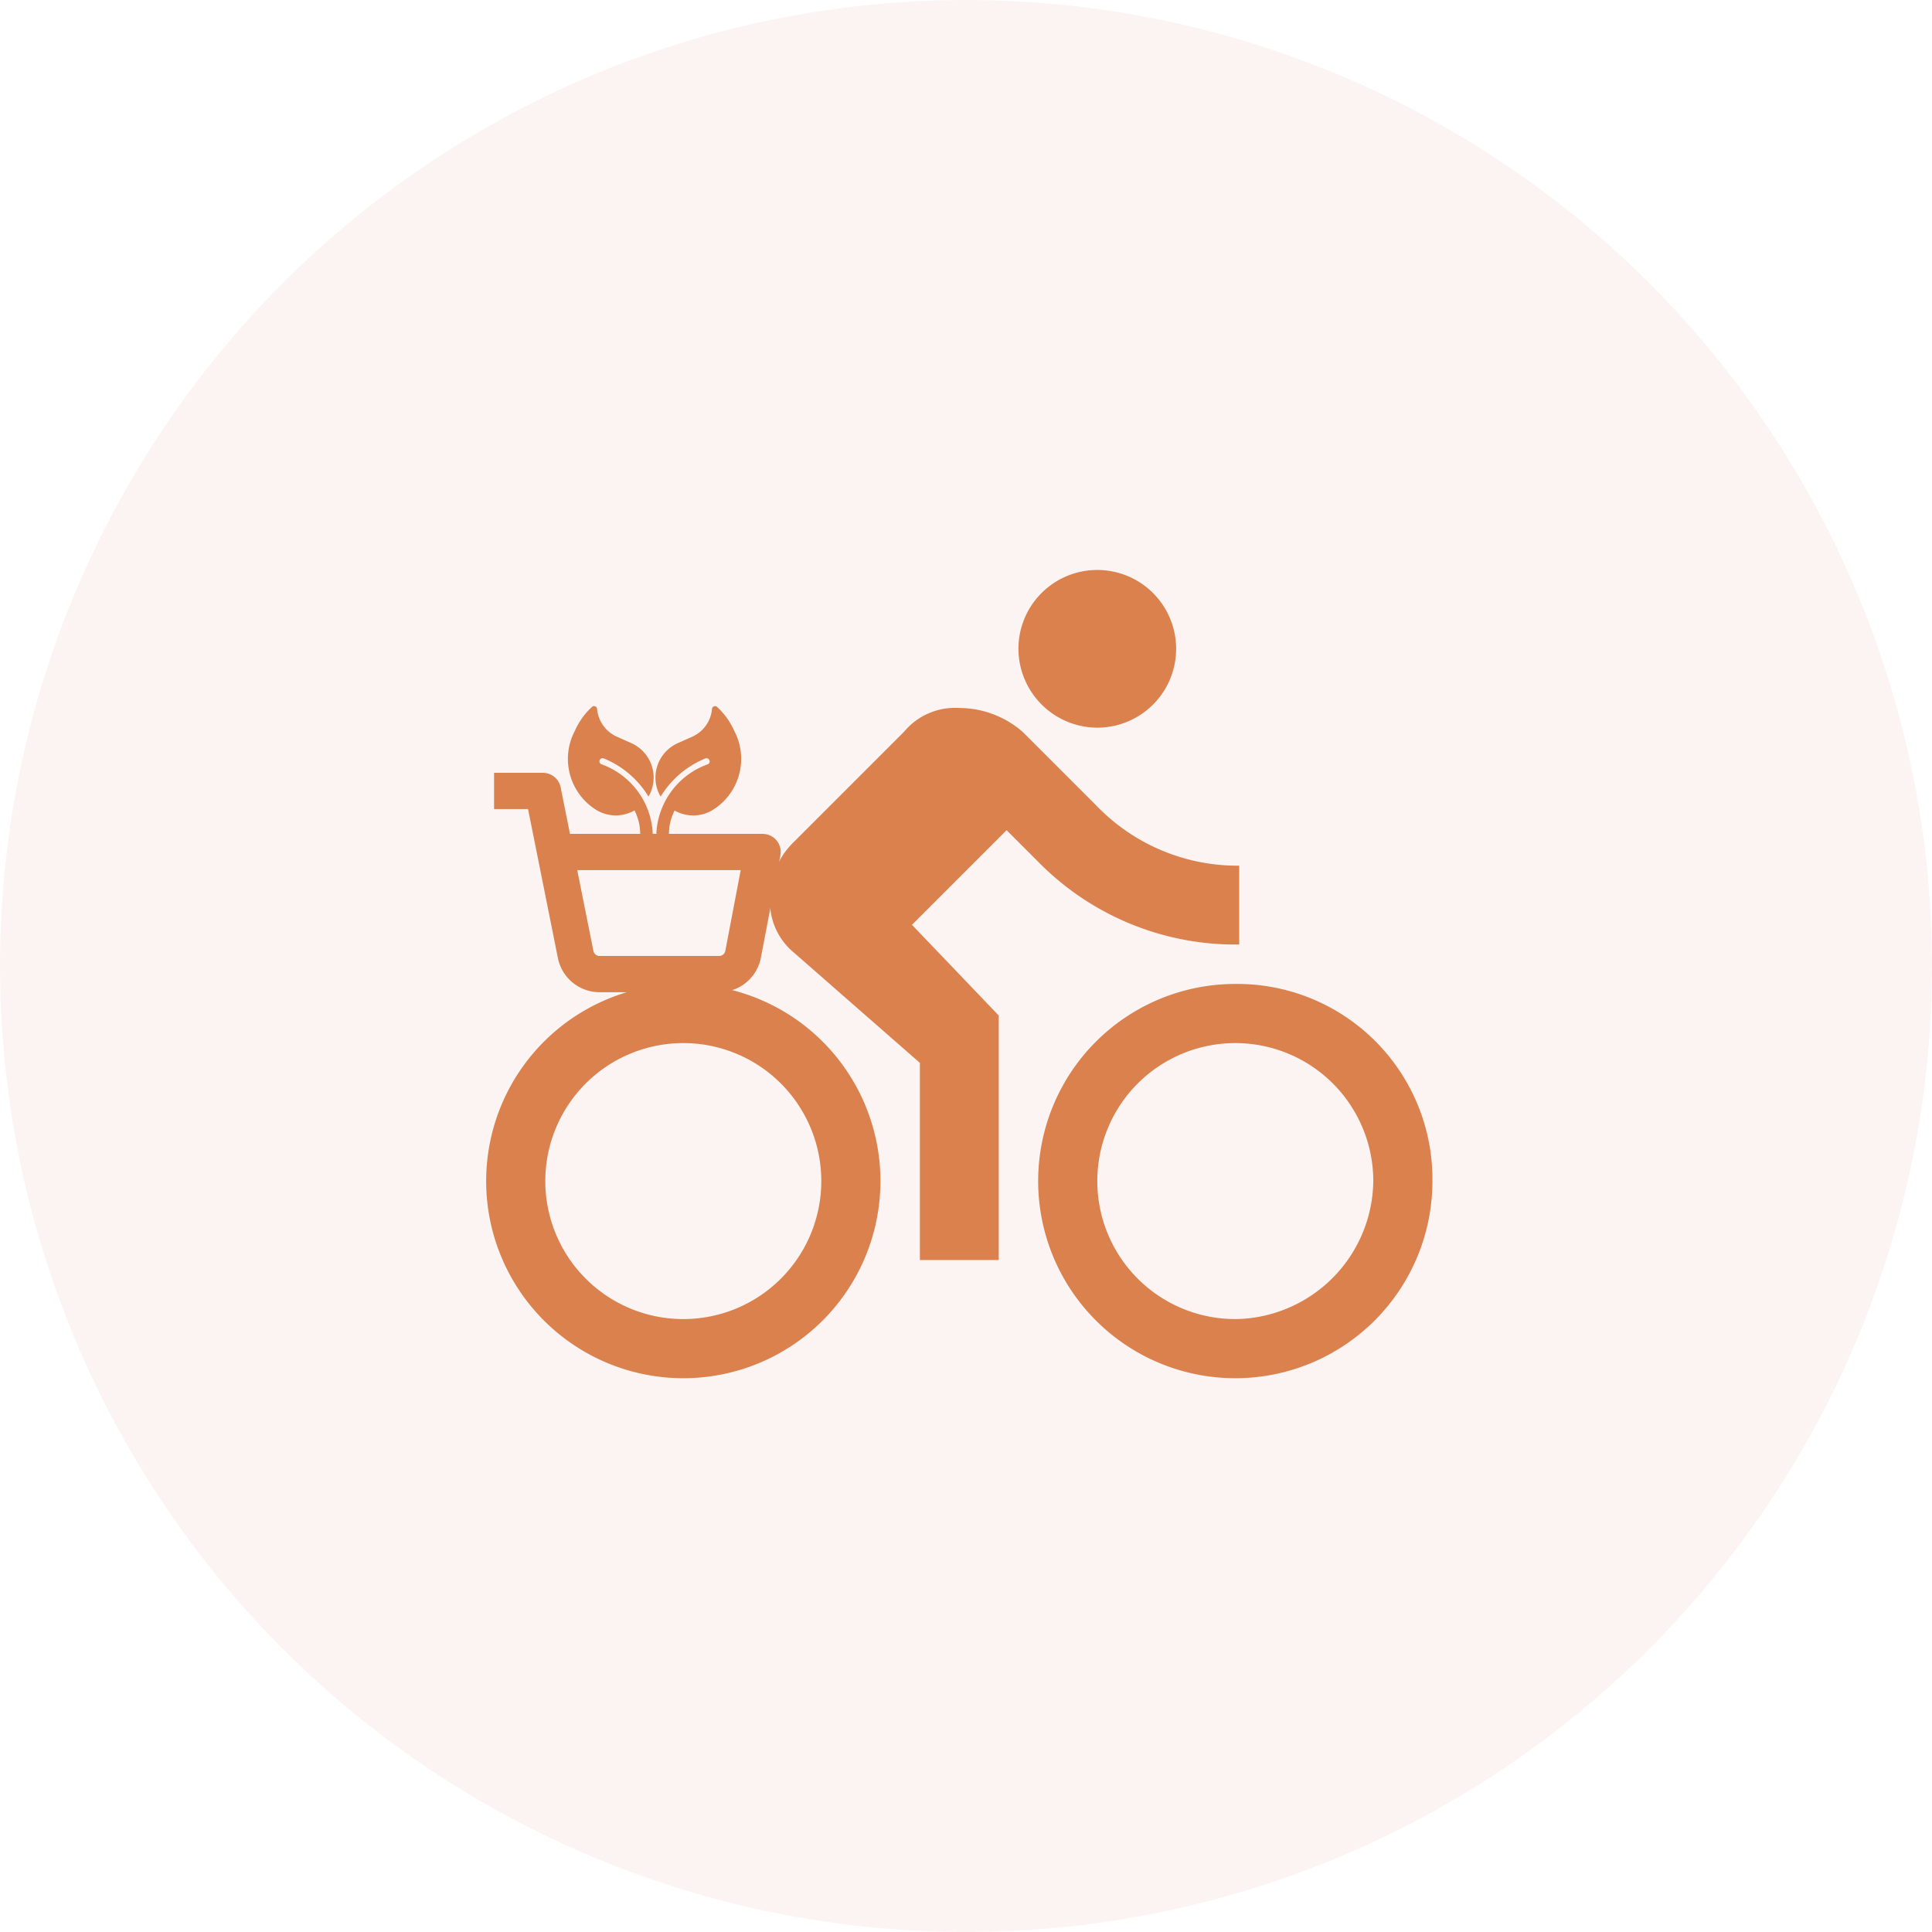 <svg xmlns="http://www.w3.org/2000/svg" width="80" height="80" viewBox="0 0 80 80">
  <g id="icon_bike" data-name="icon bike" transform="translate(0 -6)">
    <circle id="Ellipse_10" data-name="Ellipse 10" cx="40" cy="40" r="40" transform="translate(0 6)" fill="rgba(218,116,92,0.2)" opacity="0.4"/>
    <g id="zap_1" data-name="zap 1" transform="translate(20.131 28)">
      <rect id="zap_1_Background_Mask_" data-name="zap 1 (Background/Mask)" width="36" height="36" transform="translate(1.869)" fill="none"/>
      <g id="Gruppe_57" data-name="Gruppe 57" transform="translate(0 1.601)">
        <g id="Gruppe_52" data-name="Gruppe 52">
          <path id="Pfad_3" data-name="Pfad 3" d="M1.5,1.5H3.522L4.878,8.27a1.011,1.011,0,0,0,1.011.814H10.8a1.011,1.011,0,0,0,1.011-.814l.809-4.242h-8.6" transform="translate(-1.173 7.65)" fill="none" stroke="#da814d" stroke-linejoin="round" stroke-width="1.5"/>
          <path id="Icon_awesome-leaf" data-name="Icon awesome-leaf" d="M4.436.079a.126.126,0,0,0-.23-.01A1.392,1.392,0,0,1,2.989.782h-.65A1.563,1.563,0,0,0,.779,2.347a1.616,1.616,0,0,0,.012.167,3.878,3.878,0,0,1,2.327-.689.13.13,0,0,1,0,.261,3.211,3.211,0,0,0-3.1,1.728.26.26,0,0,0,.482.2,2.143,2.143,0,0,1,.584-.738A1.554,1.554,0,0,0,2.506,3.9,2.486,2.486,0,0,0,4.679,1.258,2.971,2.971,0,0,0,4.436.079Z" transform="matrix(0.914, -0.407, 0.407, 0.914, 5.479, 7.408)" fill="#da814d"/>
          <path id="Icon_awesome-leaf-2" data-name="Icon awesome-leaf" d="M4.437,4.093a.126.126,0,0,1-.23.01A1.392,1.392,0,0,0,2.989,3.39h-.65A1.563,1.563,0,0,1,.779,1.826a1.616,1.616,0,0,1,.012-.167,3.878,3.878,0,0,0,2.327.689.13.13,0,0,0,0-.261A3.211,3.211,0,0,1,.019.359.26.26,0,0,1,.5.161,2.143,2.143,0,0,0,1.085.9,1.554,1.554,0,0,1,2.506.27,2.486,2.486,0,0,1,4.679,2.915,2.971,2.971,0,0,1,4.437,4.093Z" transform="matrix(-0.914, -0.407, 0.407, -0.914, 6.768, 11.22)" fill="#da814d"/>
          <path id="Icon_material-directions-bike" data-name="Icon material-directions-bike" d="M25.305,8.78A3.265,3.265,0,1,0,22.04,5.515,3.275,3.275,0,0,0,25.305,8.78ZM8.163,19.392a8.163,8.163,0,0,0,0,16.326,8.163,8.163,0,1,0,0-16.326Zm0,13.877a5.714,5.714,0,1,1,0-11.428,5.714,5.714,0,1,1,0,11.428Zm9.469-16.326,3.918-3.918,1.306,1.306a11.438,11.438,0,0,0,8.326,3.428V14.495a8.111,8.111,0,0,1-5.877-2.449l-3.1-3.1a4,4,0,0,0-2.612-.98,2.74,2.74,0,0,0-2.286.98l-4.571,4.571a3.223,3.223,0,0,0-.98,2.286,2.74,2.74,0,0,0,.98,2.286l5.224,4.571v8.163h3.265V20.7l-3.592-3.755ZM31.02,19.392a8.163,8.163,0,1,0,8.163,8.163A8.084,8.084,0,0,0,31.02,19.392Zm0,13.877a5.714,5.714,0,1,1,5.714-5.714A5.785,5.785,0,0,1,31.02,33.27Z" transform="translate(0 -2.25)" fill="#da814d"/>
        </g>
      </g>
    </g>
  </g>
</svg>
